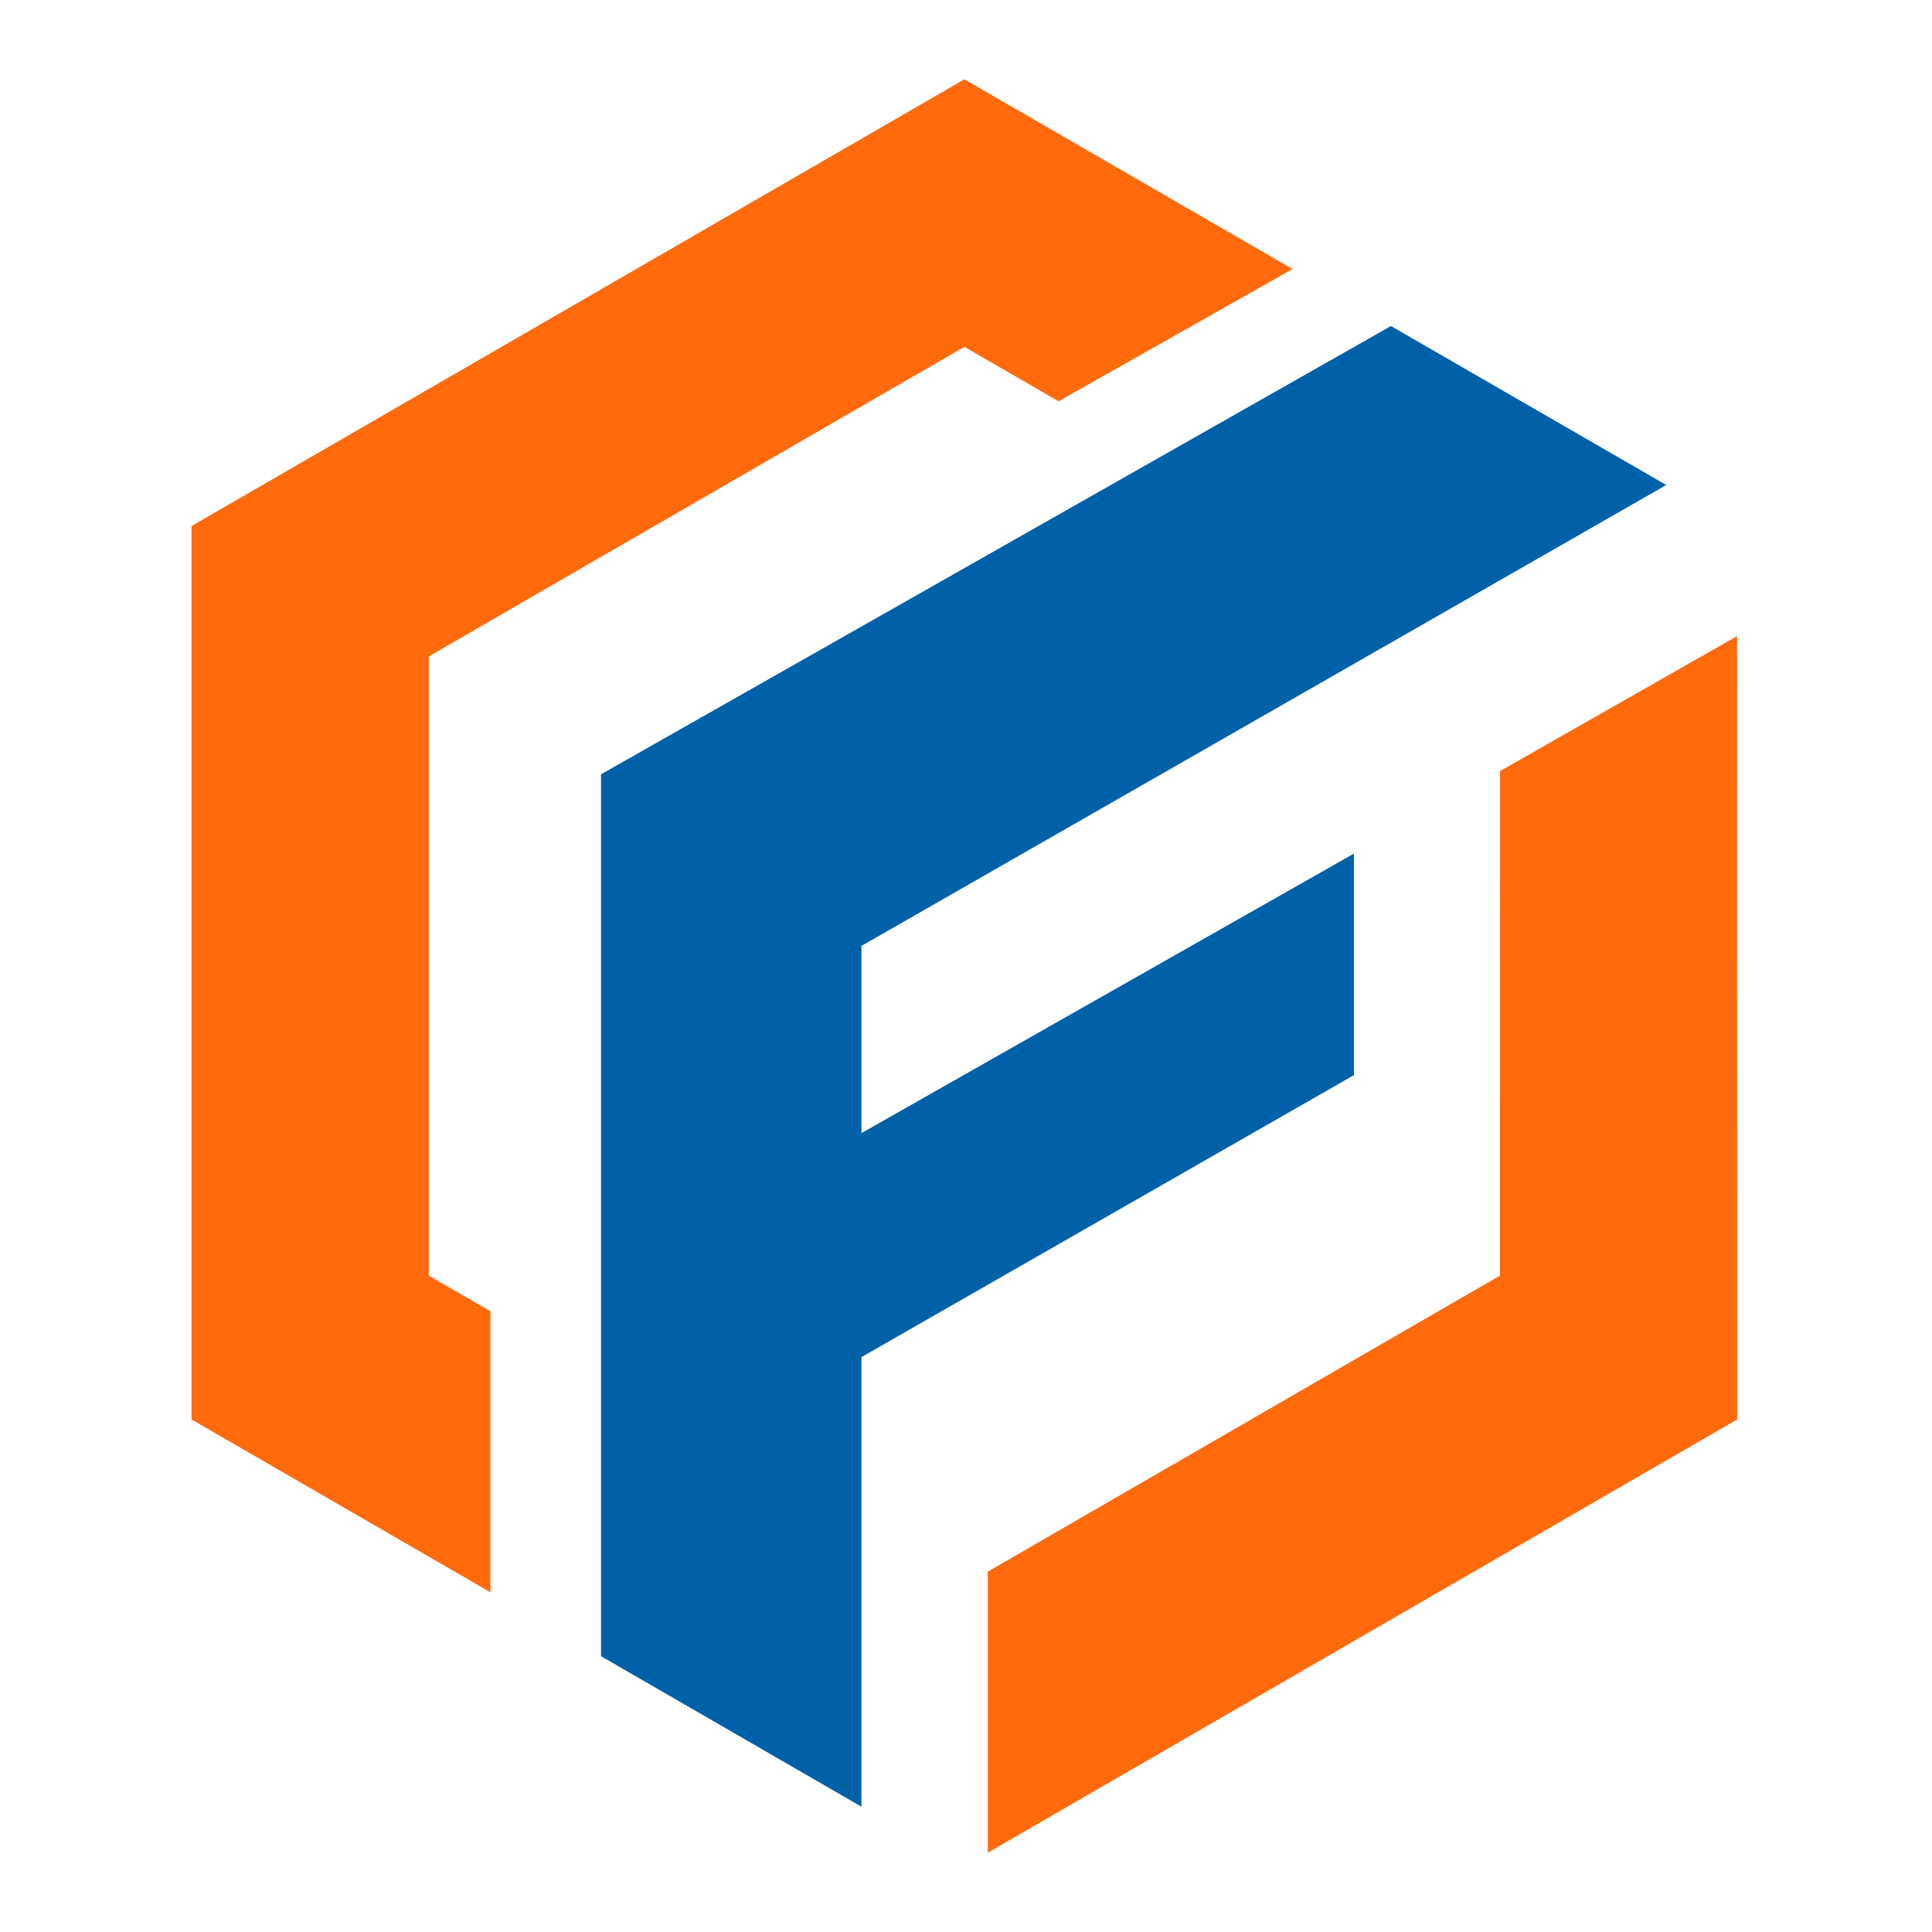 <svg xmlns="http://www.w3.org/2000/svg" xmlns:xlink="http://www.w3.org/1999/xlink" width="500" zoomAndPan="magnify" viewBox="0 0 375 375" height="500" preserveAspectRatio="xMidYMid meet" version="1.0"><defs><clipPath id="ff0278e717"><path d="M 191 123 L 337.145 123 L 337.145 359.629 L 191 359.629 Z M 191 123 " clip-rule="nonzero"/></clipPath><clipPath id="c8501544e4"><path d="M 37.145 15.379 L 251 15.379 L 251 310 L 37.145 310 Z M 37.145 15.379 " clip-rule="nonzero"/></clipPath></defs><rect x="-37.5" width="450" fill="#ffffff" y="-37.5" height="450" fill-opacity="1"/><rect x="-37.5" width="450" fill="#ffffff" y="-37.5" height="450" fill-opacity="1"/><rect x="-37.5" width="450" fill="#ffffff" y="-37.5" height="450" fill-opacity="1"/><g clip-path="url(#ff0278e717)"><path fill="#ff6a0c" d="M 337.156 123.473 L 291.156 149.66 L 291.137 247.598 L 191.723 305.059 L 191.723 359.609 L 337.184 275.516 Z M 337.156 123.473 " fill-opacity="1" fill-rule="nonzero"/></g><g clip-path="url(#c8501544e4)"><path fill="#ff6a0c" d="M 83.227 127.41 L 187.184 67.324 L 205.465 77.891 L 250.883 52.215 L 187.184 15.395 L 37.176 102.105 L 37.176 275.516 L 95.191 309.062 L 95.191 254.516 L 83.227 247.598 Z M 83.227 127.41 " fill-opacity="1" fill-rule="nonzero"/></g><path fill="#0061a9" d="M 262.801 165.68 L 167.203 219.941 L 167.203 183.602 L 323.422 94.137 L 269.984 63.281 L 116.66 150.289 L 116.66 321.465 L 167.203 350.676 L 167.203 263.414 L 262.801 208.68 Z M 262.801 165.68 " fill-opacity="1" fill-rule="nonzero"/></svg>